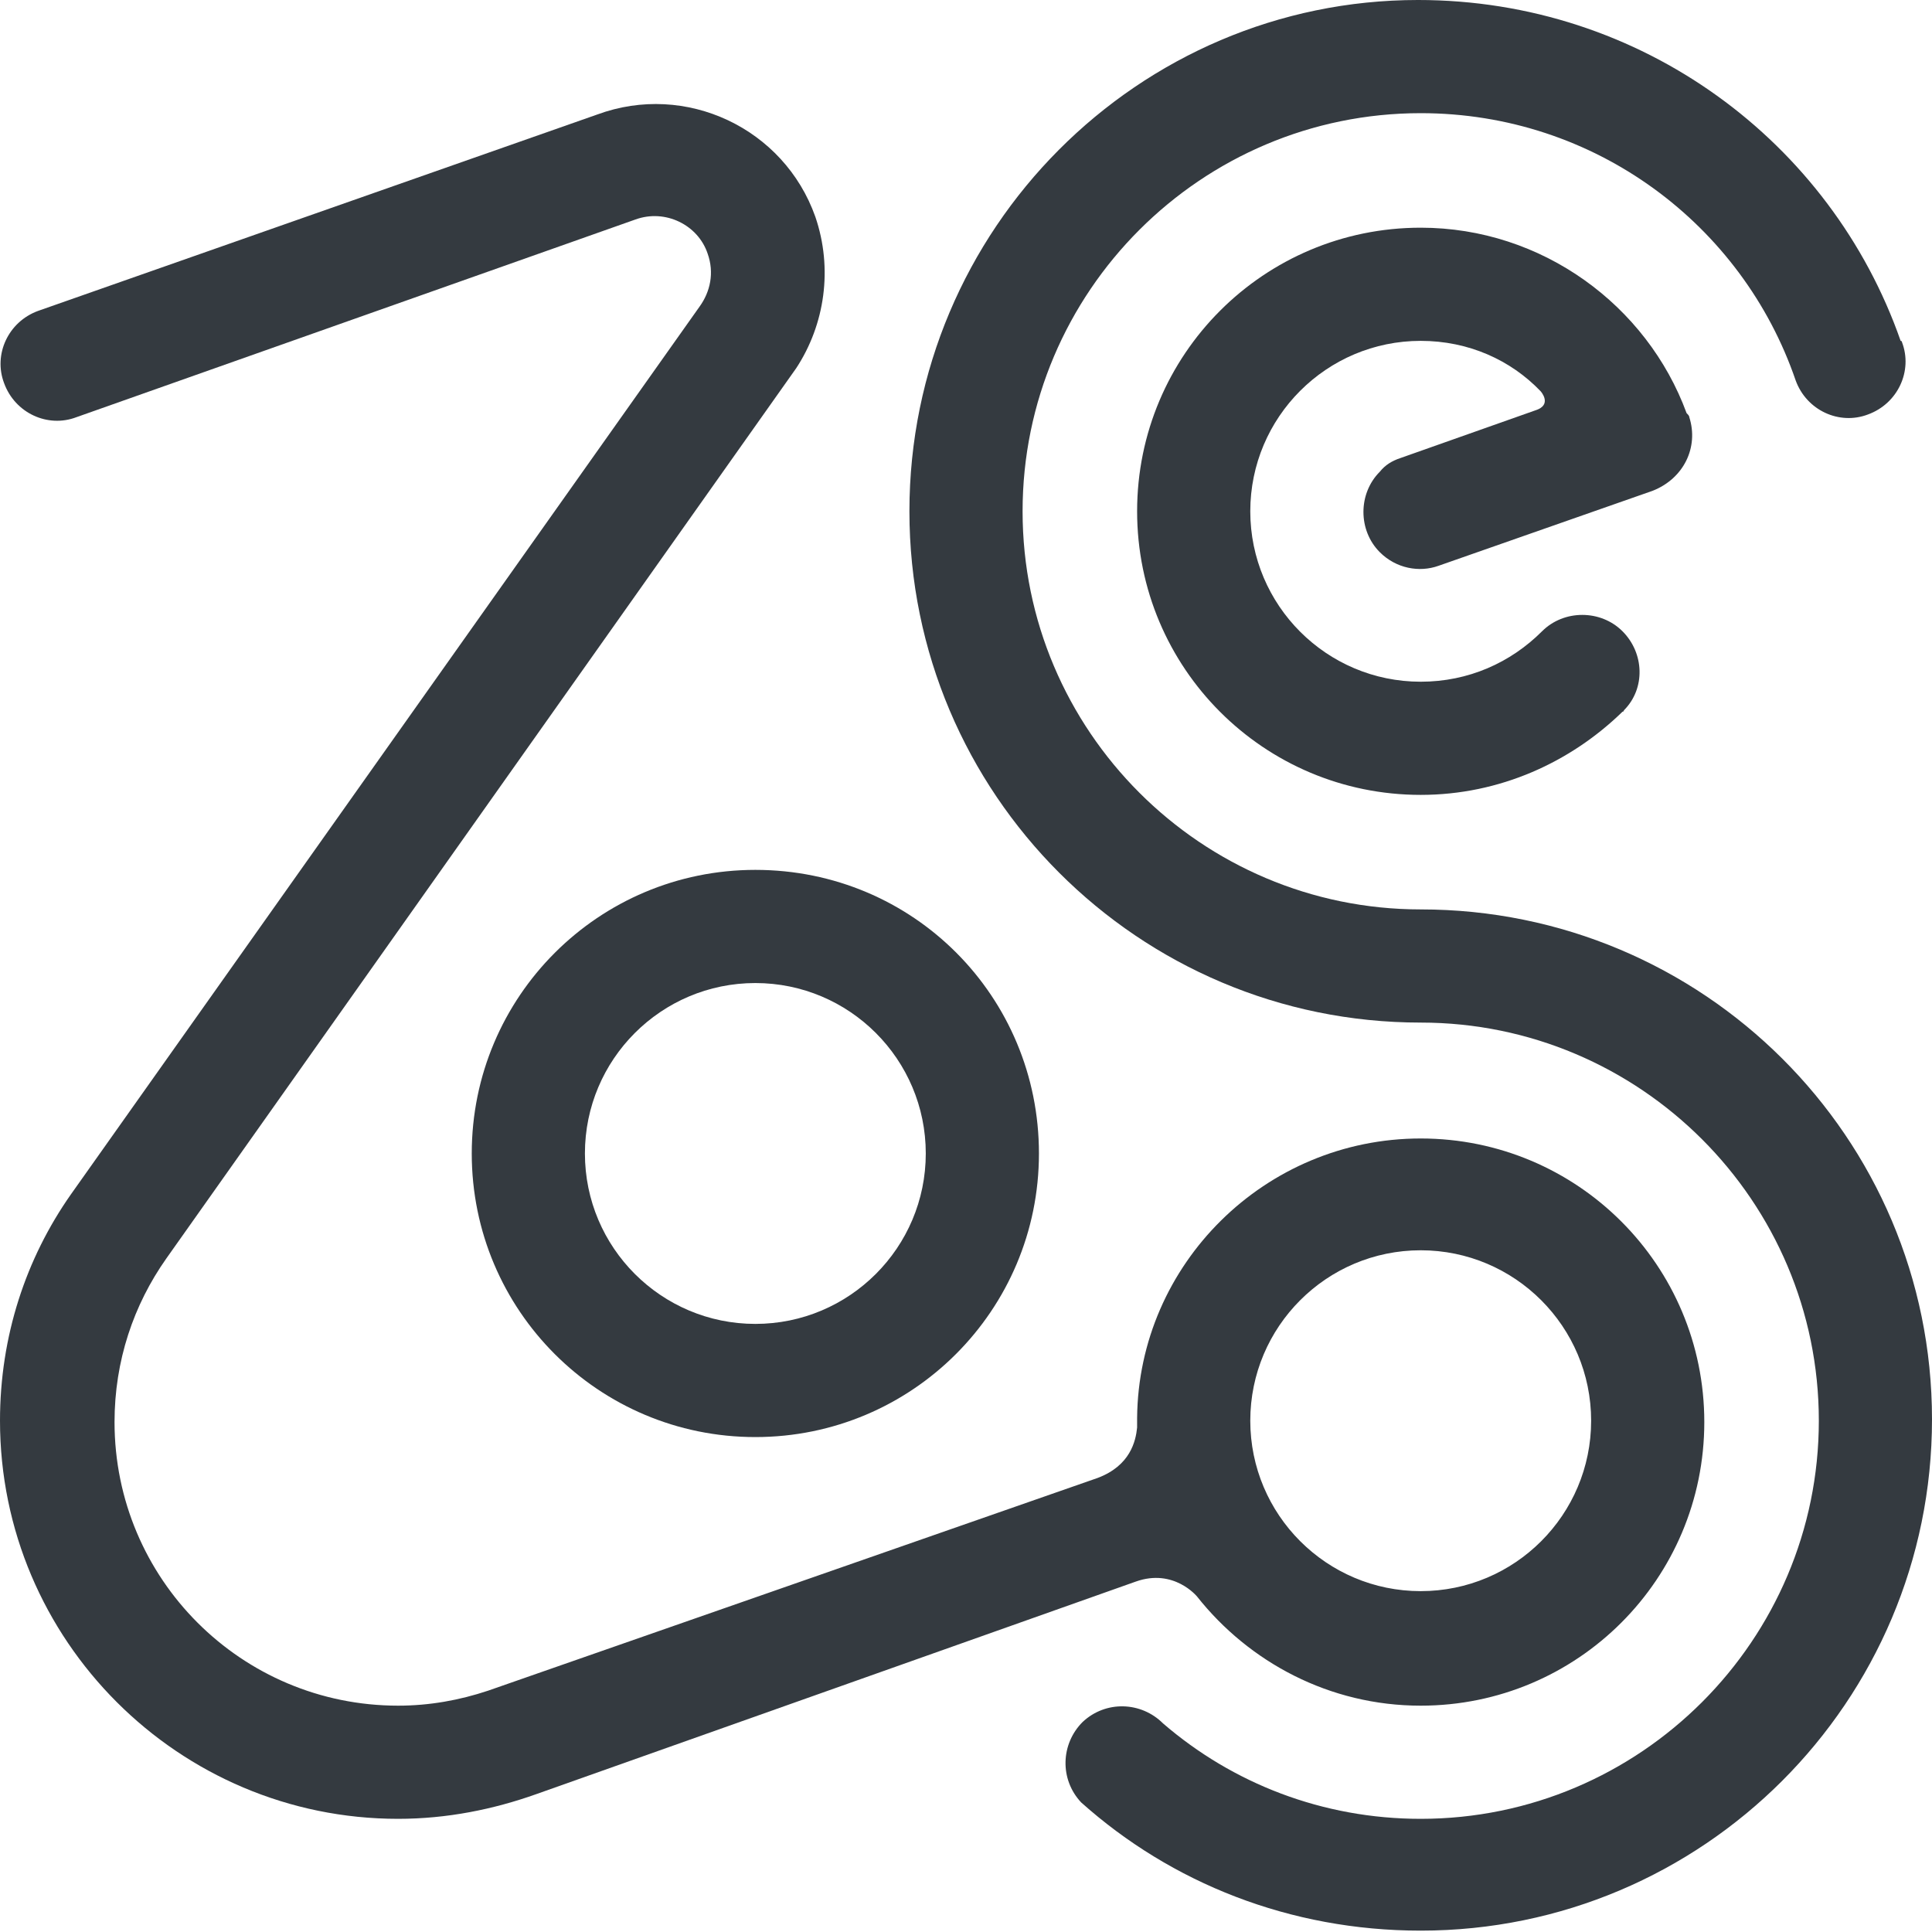 <?xml version="1.0" encoding="utf-8"?>
<!-- Generator: Adobe Illustrator 22.0.0, SVG Export Plug-In . SVG Version: 6.00 Build 0)  -->
<svg version="1.1" xmlns="http://www.w3.org/2000/svg" xmlns:xlink="http://www.w3.org/1999/xlink" x="0px" y="0px"
	 viewBox="0 0 141.7 141.7" style="enable-background:new 0 0 141.7 141.7;" xml:space="preserve">
<style type="text/css">
	.st0{fill:none;}
	.st1{fill:#D2D427;}
	.st2{fill:#7FB698;}
	.st3{fill:#77A9DD;}
	.st4{fill:#F3CE12;}
	.st5{fill:url(#);}
	.st6{fill:#FFFFFF;}
	.st7{fill:#6A6766;}
	.st8{clip-path:url(#XMLID_2_);fill:#727272;}
	.st9{clip-path:url(#XMLID_2_);fill:#77A9DD;}
	.st10{clip-path:url(#XMLID_2_);fill:#F3CE12;}
	.st11{clip-path:url(#XMLID_2_);fill:#7FB698;}
	.st12{clip-path:url(#XMLID_2_);fill:#D2D427;}
	.st13{clip-path:url(#XMLID_3_);fill:#727272;}
	.st14{clip-path:url(#XMLID_3_);fill:#77A9DD;}
	.st15{clip-path:url(#XMLID_3_);fill:#F3CE12;}
	.st16{clip-path:url(#XMLID_3_);fill:#7FB698;}
	.st17{clip-path:url(#XMLID_3_);fill:#D2D427;}
	.st18{clip-path:url(#XMLID_4_);fill:#727272;}
	.st19{clip-path:url(#XMLID_4_);fill:#77A9DD;}
	.st20{clip-path:url(#XMLID_4_);fill:#F3CE12;}
	.st21{clip-path:url(#XMLID_4_);fill:#7FB698;}
	.st22{clip-path:url(#XMLID_4_);fill:#D2D427;}
	.st23{clip-path:url(#XMLID_36_);fill:#727272;}
	.st24{clip-path:url(#XMLID_36_);fill:#77A9DD;}
	.st25{clip-path:url(#XMLID_36_);fill:#F3CE12;}
	.st26{clip-path:url(#XMLID_36_);fill:#7FB698;}
	.st27{clip-path:url(#XMLID_36_);fill:#D2D427;}
	.st28{clip-path:url(#XMLID_37_);fill:#727272;}
	.st29{clip-path:url(#XMLID_37_);fill:#77A9DD;}
	.st30{clip-path:url(#XMLID_37_);fill:#F3CE12;}
	.st31{clip-path:url(#XMLID_37_);fill:#7FB698;}
	.st32{clip-path:url(#XMLID_37_);fill:#D2D427;}
	.st33{clip-path:url(#XMLID_38_);fill:#727272;}
	.st34{clip-path:url(#XMLID_38_);fill:#77A9DD;}
	.st35{clip-path:url(#XMLID_38_);fill:#F3CE12;}
	.st36{clip-path:url(#XMLID_38_);fill:#7FB698;}
	.st37{clip-path:url(#XMLID_38_);fill:#D2D427;}
	.st38{clip-path:url(#XMLID_39_);fill:#727272;}
	.st39{clip-path:url(#XMLID_39_);fill:#77A9DD;}
	.st40{clip-path:url(#XMLID_39_);fill:#F3CE12;}
	.st41{clip-path:url(#XMLID_39_);fill:#7FB698;}
	.st42{clip-path:url(#XMLID_39_);fill:#D2D427;}
	.st43{clip-path:url(#XMLID_40_);fill:#727272;}
	.st44{clip-path:url(#XMLID_40_);fill:#77A9DD;}
	.st45{clip-path:url(#XMLID_40_);fill:#F3CE12;}
	.st46{clip-path:url(#XMLID_40_);fill:#7FB698;}
	.st47{clip-path:url(#XMLID_40_);fill:#D2D427;}
	.st48{clip-path:url(#XMLID_41_);fill:#727272;}
	.st49{clip-path:url(#XMLID_41_);fill:#77A9DD;}
	.st50{clip-path:url(#XMLID_41_);fill:#F3CE12;}
	.st51{clip-path:url(#XMLID_41_);fill:#7FB698;}
	.st52{clip-path:url(#XMLID_41_);fill:#D2D427;}
	.st53{clip-path:url(#XMLID_42_);fill:#727272;}
	.st54{clip-path:url(#XMLID_42_);fill:#77A9DD;}
	.st55{clip-path:url(#XMLID_42_);fill:#F3CE12;}
	.st56{clip-path:url(#XMLID_42_);fill:#7FB698;}
	.st57{clip-path:url(#XMLID_42_);fill:#D2D427;}
	.st58{clip-path:url(#XMLID_43_);fill:#727272;}
	.st59{clip-path:url(#XMLID_43_);fill:#77A9DD;}
	.st60{clip-path:url(#XMLID_43_);fill:#F3CE12;}
	.st61{clip-path:url(#XMLID_43_);fill:#7FB698;}
	.st62{clip-path:url(#XMLID_43_);fill:#D2D427;}
	.st63{clip-path:url(#XMLID_44_);fill:#727272;}
	.st64{clip-path:url(#XMLID_44_);fill:#77A9DD;}
	.st65{clip-path:url(#XMLID_44_);fill:#F3CE12;}
	.st66{clip-path:url(#XMLID_44_);fill:#7FB698;}
	.st67{clip-path:url(#XMLID_44_);fill:#D2D427;}
	.st68{clip-path:url(#XMLID_45_);fill:#727272;}
	.st69{clip-path:url(#XMLID_45_);fill:#77A9DD;}
	.st70{clip-path:url(#XMLID_45_);fill:#F3CE12;}
	.st71{clip-path:url(#XMLID_45_);fill:#7FB698;}
	.st72{clip-path:url(#XMLID_45_);fill:#D2D427;}
	.st73{clip-path:url(#XMLID_46_);fill:#727272;}
	.st74{clip-path:url(#XMLID_46_);fill:#77A9DD;}
	.st75{clip-path:url(#XMLID_46_);fill:#F3CE12;}
	.st76{clip-path:url(#XMLID_46_);fill:#7FB698;}
	.st77{clip-path:url(#XMLID_46_);fill:#D2D427;}
	.st78{clip-path:url(#XMLID_47_);fill:#727272;}
	.st79{clip-path:url(#XMLID_47_);fill:#77A9DD;}
	.st80{clip-path:url(#XMLID_47_);fill:#F3CE12;}
	.st81{clip-path:url(#XMLID_47_);fill:#7FB698;}
	.st82{clip-path:url(#XMLID_47_);fill:#D2D427;}
	.st83{clip-path:url(#XMLID_48_);fill:#727272;}
	.st84{clip-path:url(#XMLID_48_);fill:#77A9DD;}
	.st85{clip-path:url(#XMLID_48_);fill:#F3CE12;}
	.st86{clip-path:url(#XMLID_48_);fill:#7FB698;}
	.st87{clip-path:url(#XMLID_48_);fill:#D2D427;}
	.st88{clip-path:url(#XMLID_49_);fill:#727272;}
	.st89{clip-path:url(#XMLID_49_);fill:#77A9DD;}
	.st90{clip-path:url(#XMLID_49_);fill:#F3CE12;}
	.st91{clip-path:url(#XMLID_49_);fill:#7FB698;}
	.st92{clip-path:url(#XMLID_49_);fill:#D2D427;}
	.st93{clip-path:url(#XMLID_50_);fill:#727272;}
	.st94{clip-path:url(#XMLID_50_);fill:#77A9DD;}
	.st95{clip-path:url(#XMLID_50_);fill:#F3CE12;}
	.st96{clip-path:url(#XMLID_50_);fill:#7FB698;}
	.st97{clip-path:url(#XMLID_50_);fill:#D2D427;}
	.st98{fill:#343A40;}
	.st99{opacity:0.1;}
	.st100{fill:#585857;}
	.st101{fill:#505050;}
	.st102{fill:none;stroke:#696766;stroke-width:0.2;stroke-linecap:round;stroke-linejoin:round;stroke-miterlimit:10;}
	.st103{fill:none;stroke:#7FB698;stroke-width:0.2;stroke-linecap:round;stroke-linejoin:round;stroke-miterlimit:10;}
	.st104{fill:#696766;}
	.st105{fill:none;stroke:#D2D427;stroke-width:0.3;stroke-linecap:round;stroke-linejoin:round;stroke-miterlimit:10;}
	.st106{fill:none;stroke:#F3CE12;stroke-width:0.3;stroke-linecap:round;stroke-linejoin:round;stroke-miterlimit:10;}
	.st107{fill:none;stroke:#7FB698;stroke-width:0.3;stroke-linecap:round;stroke-linejoin:round;stroke-miterlimit:10;}
	.st108{fill:none;stroke:#77A9DD;stroke-width:0.3;stroke-linecap:round;stroke-linejoin:round;stroke-miterlimit:10;}
</style>
<g id="texture">
</g>
<g id="impianto">
</g>
<g id="logo">
	<g id="XMLID_189_">
		<path id="XMLID_116_" class="st98" d="M34.6,84.6c0,11.5,9.3,20.8,20.8,20.8c11.5,0,20.8-9.3,20.8-20.8S67,63.8,55.4,63.8
			C43.9,63.8,34.6,73.1,34.6,84.6z M67.9,84.6c0,6.9-5.6,12.5-12.5,12.5c-6.9,0-12.5-5.6-12.5-12.5s5.6-12.5,12.5-12.5
			C62.3,72.1,67.9,77.7,67.9,84.6z"/>
		<path id="XMLID_113_" class="st98" d="M87.8,117.1L87.8,117.1c3.8,4.8,9.7,8,16.4,8c11.5,0,20.8-9.3,20.8-20.8
			c0-11.5-9.3-20.8-20.8-20.8c-11.4,0-20.7,9.2-20.8,20.5l0,0c0,0,0,0,0,0.1c0,0.1,0,0.2,0,0.3c0,0.1,0,0.2,0,0.3
			c-0.1,1-0.5,2.8-2.9,3.7L35.8,124l0,0c-2.1,0.7-4.3,1.1-6.6,1.1c-11.5,0-20.8-9.3-20.8-20.8c0-4.5,1.4-8.6,3.8-12l0,0L58.4,27l0,0
			c2.1-3.2,2.7-7.3,1.4-11.1c-2.3-6.5-9.5-9.9-16-7.5L2.8,22.8c-2.2,0.8-3.3,3.2-2.5,5.3c0.8,2.2,3.2,3.3,5.3,2.5l41-14.5
			c2.2-0.8,4.6,0.4,5.3,2.5c0.5,1.4,0.2,2.8-0.6,3.9L5.2,87.6l0,0C1.9,92.3,0,98,0,104.2c0,16.1,13.1,29.2,29.2,29.2
			c3.6,0,7-0.7,10.1-1.8l0,0l44-15.6C86.1,115,87.8,117.1,87.8,117.1z M104.2,91.7c6.9,0,12.5,5.6,12.5,12.5s-5.6,12.5-12.5,12.5
			s-12.5-5.6-12.5-12.5S97.3,91.7,104.2,91.7z"/>
		<path id="XMLID_112_" class="st98" d="M104.2,66.7C88.1,66.7,75,53.6,75,37.5c0-16.1,13.1-29.2,29.2-29.2
			c12.8,0,23.6,8.2,27.5,19.6l0,0c0.8,2.2,3.2,3.3,5.3,2.5c2.2-0.8,3.3-3.2,2.5-5.3c0,0,0-0.1-0.1-0.1c-5.1-14.6-19-25-35.4-25
			C83.5,0,66.7,16.8,66.7,37.5S83.5,75,104.2,75c16.1,0,29.2,13.1,29.2,29.2c0,16.1-13.1,29.2-29.2,29.2c-7.2,0-13.8-2.6-18.9-7l0,0
			c-1.6-1.6-4.2-1.7-5.9-0.1c-1.6,1.6-1.7,4.2-0.1,5.9l0,0c6.6,5.9,15.3,9.4,24.9,9.4c20.7,0,37.5-16.8,37.5-37.5
			S124.9,66.7,104.2,66.7z"/>
		<path id="XMLID_111_" class="st98" d="M123.9,30.6c0-0.1-0.1-0.2-0.2-0.3c-2.9-7.9-10.6-13.6-19.5-13.6
			c-11.5,0-20.8,9.3-20.8,20.8c0,11.5,9.3,20.8,20.8,20.8c5.8,0,11-2.4,14.8-6.1c0,0,0.1,0,0.1-0.1c1.6-1.6,1.5-4.2-0.1-5.8
			c-1.6-1.6-4.3-1.6-5.9,0l0,0c-2.3,2.3-5.4,3.7-8.9,3.7c-6.9,0-12.5-5.6-12.5-12.5S97.3,25,104.2,25c3.5,0,6.6,1.4,8.8,3.7h0
			c0,0,0.9,1-0.4,1.4l0,0l-9.9,3.5l0,0c-0.6,0.2-1.1,0.5-1.5,1c-1.6,1.6-1.6,4.3,0,5.9c1.2,1.2,2.9,1.5,4.3,1l0,0l15.7-5.5
			C123.5,35.1,124.6,32.8,123.9,30.6z"/>
	</g>
</g>
<g id="geometry">
</g>
</svg>
